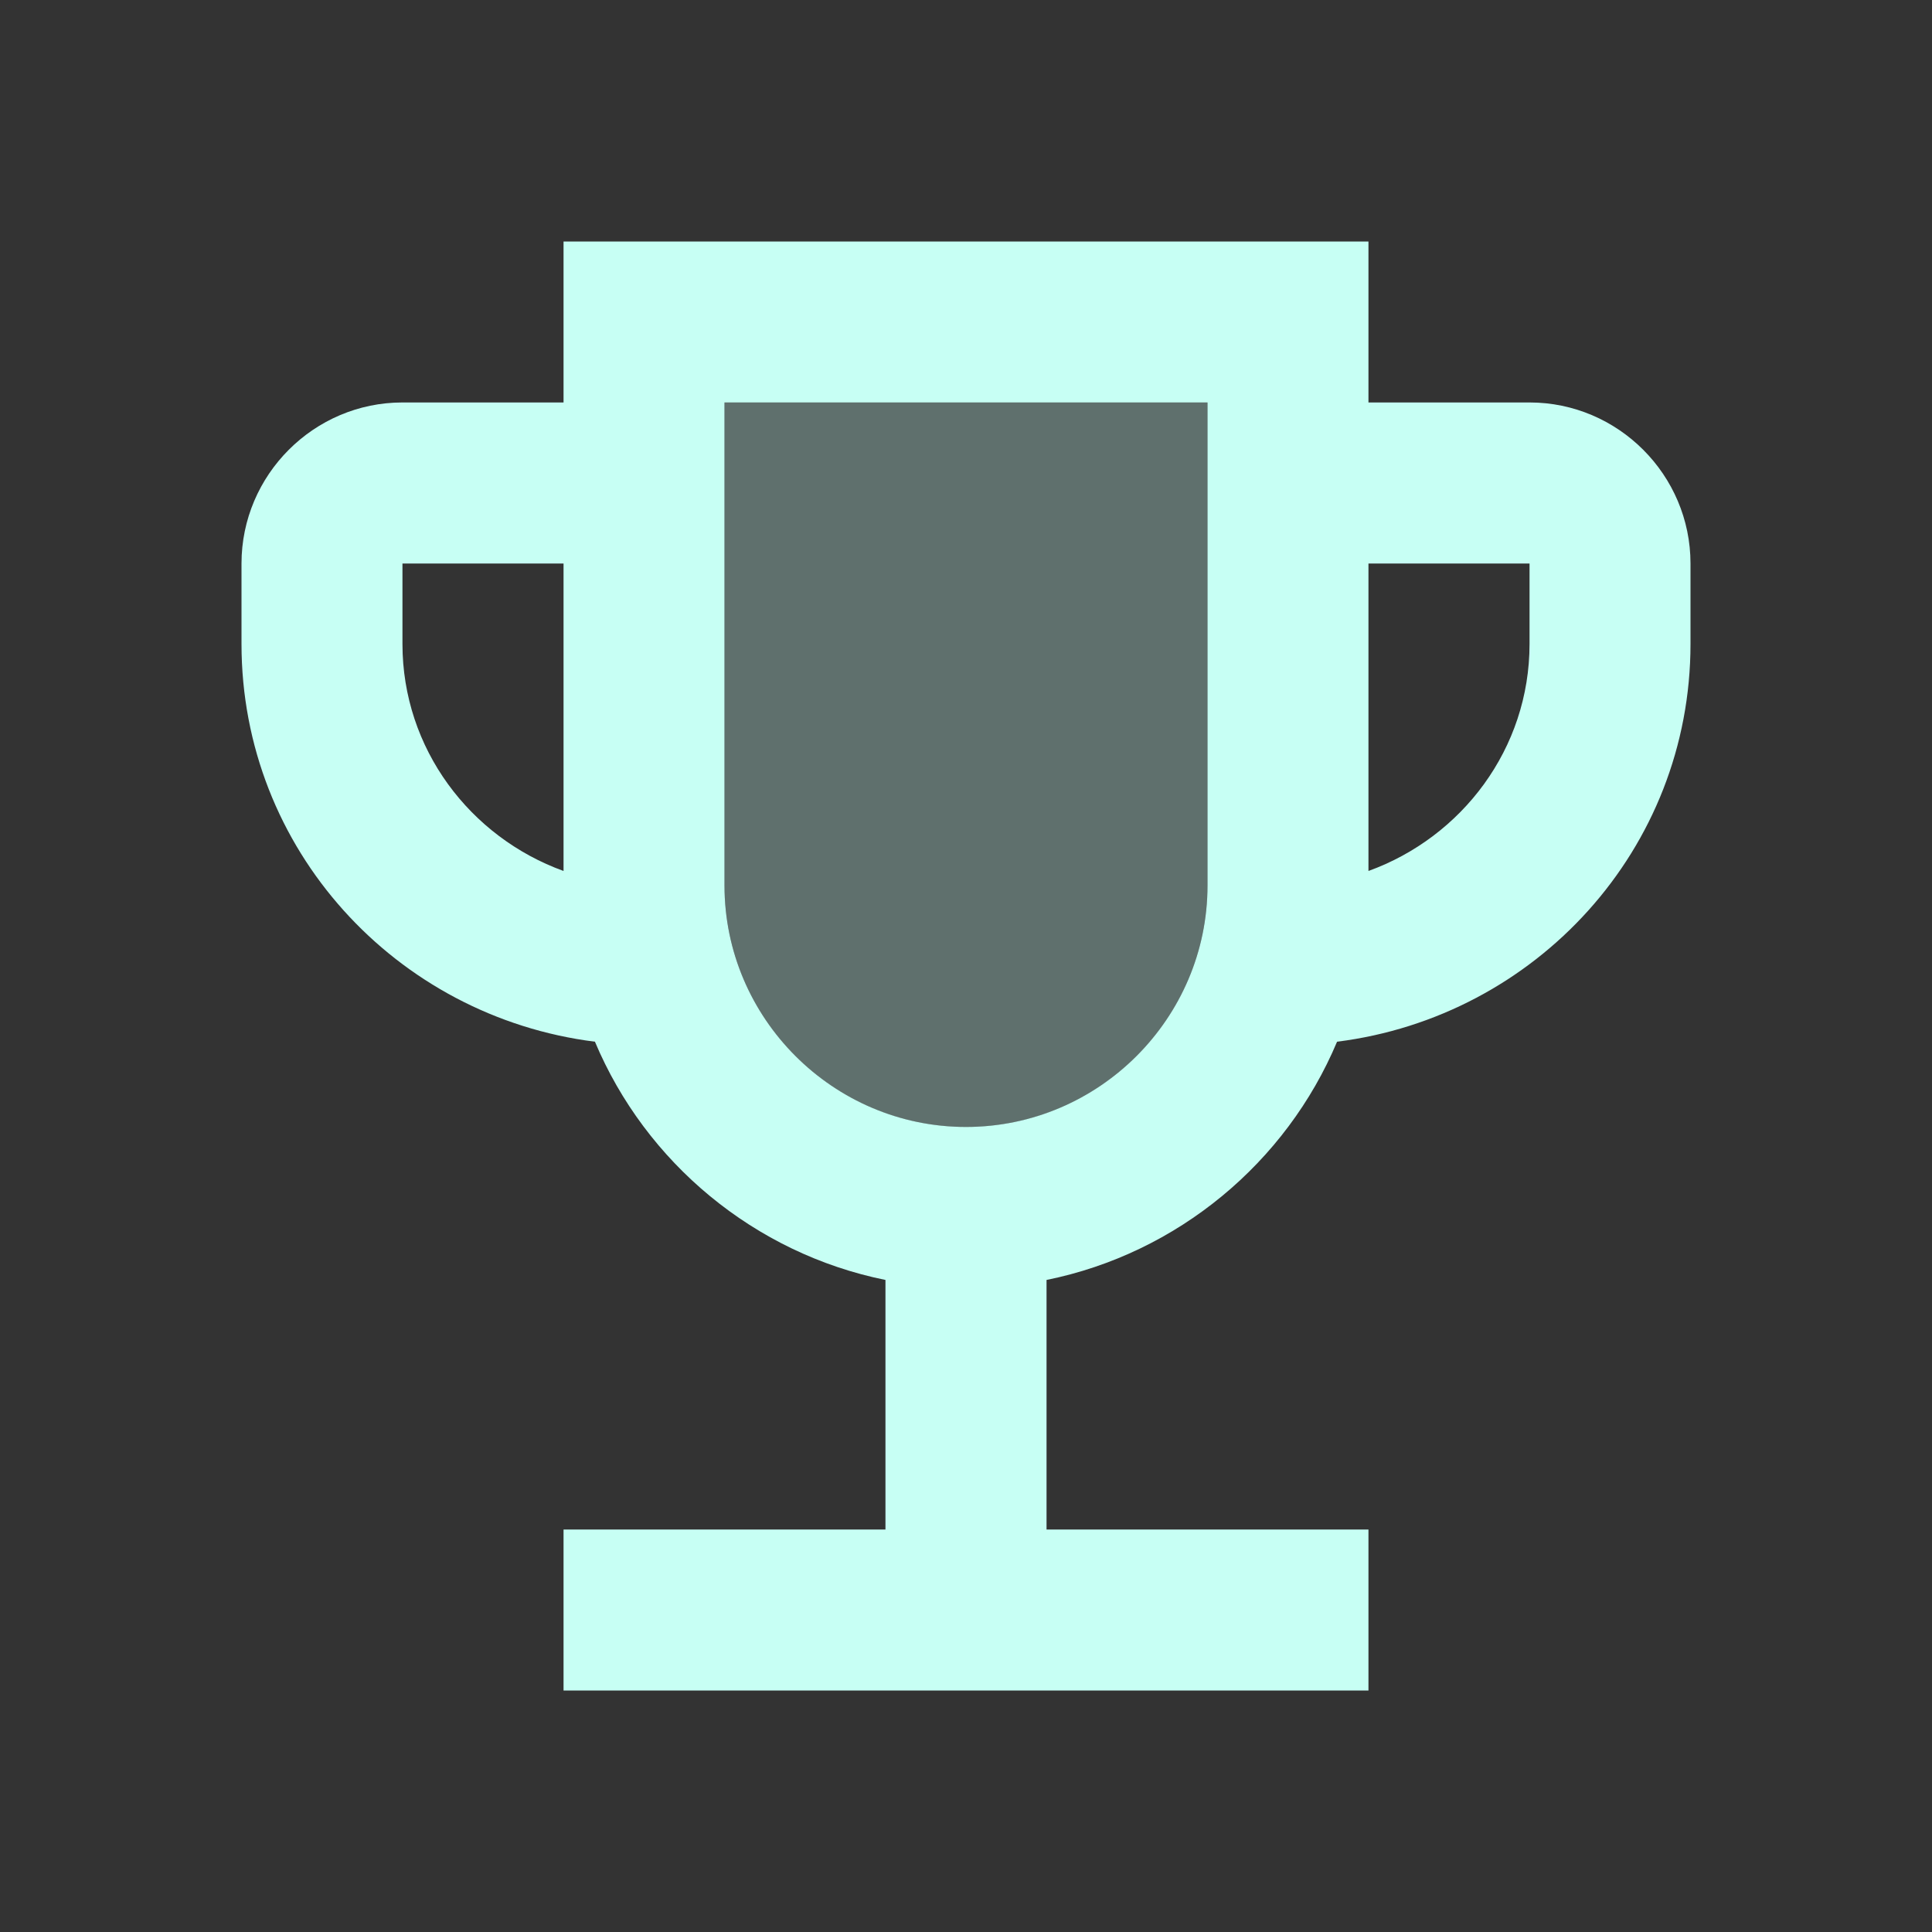 <svg width="16" height="16" viewBox="0 0 16 16" fill="none" xmlns="http://www.w3.org/2000/svg">
<rect x="0" y="0" width="16" height="16" fill="#333333" stroke="none"/>
<path opacity="0.3" d="M8 9.334C6.9 9.334 6 8.434 6 7.333V3.333H10V7.333C10 8.434 9.1 9.334 8 9.334Z" fill="#C7FFF4"/>
<path d="M12.667 3.333H11.333V2H4.667V3.333H3.333C2.6 3.333 2 3.933 2 4.667V5.333C2 7.033 3.28 8.42 4.927 8.627C5.347 9.627 6.247 10.38 7.333 10.6V12.667H4.667V14H11.333V12.667H8.667V10.6C9.753 10.38 10.653 9.627 11.073 8.627C12.72 8.42 14 7.033 14 5.333V4.667C14 3.933 13.4 3.333 12.667 3.333ZM3.333 5.333V4.667H4.667V7.213C3.893 6.933 3.333 6.2 3.333 5.333ZM8 9.333C6.9 9.333 6 8.433 6 7.333V3.333H10V7.333C10 8.433 9.1 9.333 8 9.333ZM12.667 5.333C12.667 6.2 12.107 6.933 11.333 7.213V4.667H12.667V5.333Z" fill="#C7FFF4"/>
</svg>
